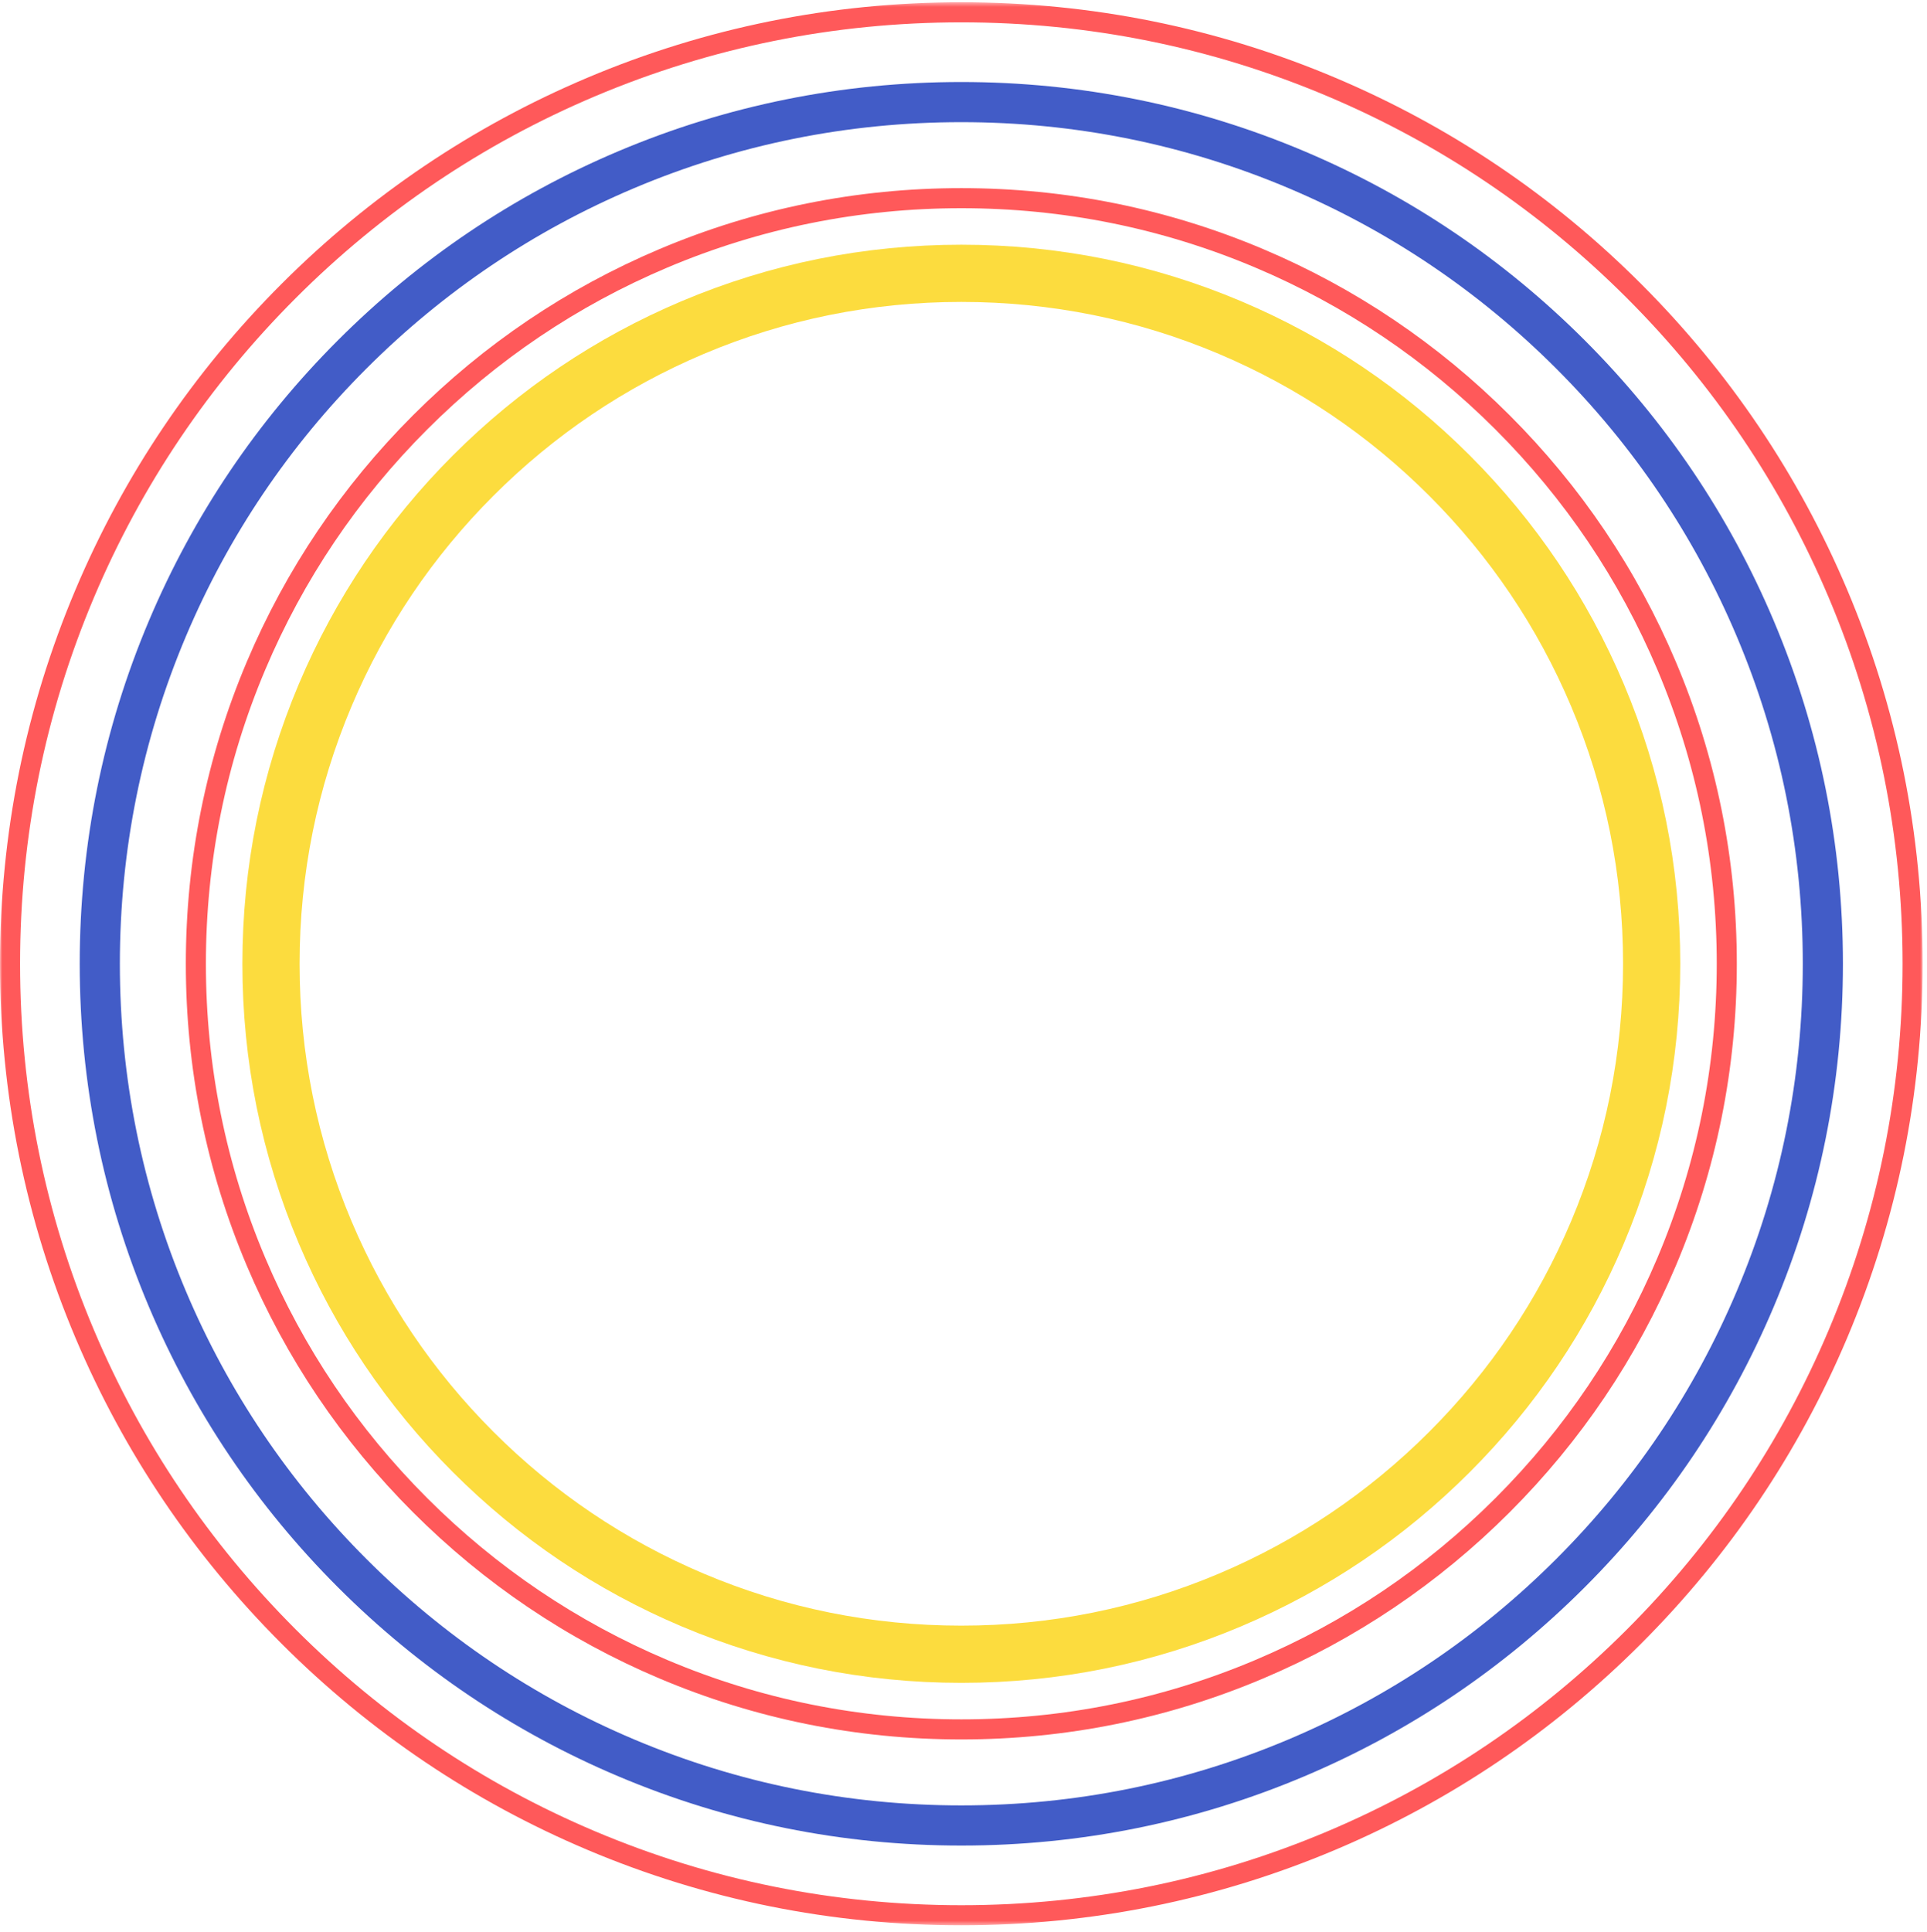 <?xml version="1.0" encoding="UTF-8"?>
<svg width="425px" height="426px" viewBox="0 0 425 426" version="1.1" xmlns="http://www.w3.org/2000/svg" xmlns:xlink="http://www.w3.org/1999/xlink">
    <title>Group 10</title>
    <defs>
        <polygon id="path-1" points="0 0.459 424.041 0.459 424.041 424.5 0 424.5"></polygon>
    </defs>
    <g id="Page-1" stroke="none" stroke-width="1" fill="none" fill-rule="evenodd">
        <g id="guia-de-estilo" transform="translate(-120, -724)">
            <g id="Group-10" transform="translate(120, 724)">
                <g id="Group-3" transform="translate(0, 0.041)">
                    <mask id="mask-2" fill="white">
                        <use xlink:href="#path-1"></use>
                    </mask>
                    <g id="Clip-2"></g>
                    <path d="M212.02,4.885 C183.994,4.885 156.808,10.374 131.216,21.198 C106.496,31.654 84.295,46.623 65.229,65.688 C46.163,84.754 31.195,106.955 20.739,131.675 C9.915,157.267 4.426,184.453 4.426,212.479 C4.426,240.505 9.915,267.692 20.739,293.284 C31.195,318.003 46.163,340.205 65.229,359.271 C84.295,378.336 106.496,393.305 131.216,403.761 C156.808,414.585 183.994,420.074 212.02,420.074 C240.047,420.074 267.233,414.585 292.825,403.761 C317.545,393.305 339.746,378.336 358.812,359.271 C377.877,340.205 392.846,318.003 403.301,293.284 C414.126,267.692 419.615,240.505 419.615,212.479 C419.615,184.453 414.126,157.267 403.301,131.675 C392.846,106.955 377.877,84.754 358.812,65.688 C339.746,46.623 317.545,31.654 292.825,21.198 C267.233,10.374 240.047,4.885 212.02,4.885 M212.02,424.5 C183.399,424.5 155.632,418.894 129.492,407.837 C104.244,397.159 81.57,381.872 62.099,362.4 C42.629,342.93 27.341,320.256 16.663,295.008 C5.606,268.868 0,241.101 0,212.479 C0,183.858 5.606,156.091 16.663,129.951 C27.341,104.703 42.629,82.029 62.099,62.558 C81.57,43.087 104.244,27.8 129.492,17.122 C155.632,6.065 183.399,0.459 212.02,0.459 C240.642,0.459 268.409,6.065 294.549,17.122 C319.796,27.8 342.471,43.087 361.942,62.558 C381.413,82.029 396.7,104.703 407.378,129.951 C418.435,156.091 424.041,183.858 424.041,212.479 C424.041,241.101 418.435,268.868 407.378,295.008 C396.7,320.255 381.413,342.93 361.942,362.4 C342.471,381.872 319.796,397.159 294.549,407.837 C268.409,418.894 240.642,424.5 212.02,424.5" id="Fill-1" fill="#FF595A" mask="url(#mask-2)"></path>
                </g>
                <path d="M212.02,26.936 C186.965,26.936 162.661,31.843 139.784,41.519 C117.685,50.865 97.837,64.248 80.792,81.293 C63.747,98.338 50.365,118.186 41.018,140.284 C31.342,163.161 26.436,187.465 26.436,212.521 C26.436,237.576 31.342,261.88 41.018,284.757 C50.365,306.856 63.747,326.704 80.792,343.749 C97.837,360.794 117.685,374.176 139.784,383.523 C162.661,393.199 186.965,398.105 212.02,398.105 C237.076,398.105 261.38,393.199 284.257,383.523 C306.356,374.176 326.203,360.794 343.249,343.749 C360.294,326.704 373.676,306.856 383.022,284.757 C392.699,261.88 397.605,237.576 397.605,212.521 C397.605,187.465 392.699,163.161 383.022,140.284 C373.676,118.186 360.294,98.338 343.249,81.293 C326.203,64.248 306.356,50.865 284.257,41.519 C261.38,31.843 237.076,26.936 212.02,26.936 M212.02,406.958 C185.773,406.958 160.309,401.816 136.335,391.676 C113.181,381.883 92.388,367.864 74.532,350.009 C56.677,332.153 42.658,311.36 32.865,288.206 C22.725,264.232 17.583,238.768 17.583,212.521 C17.583,186.274 22.725,160.81 32.865,136.836 C42.658,113.682 56.677,92.888 74.532,75.033 C92.388,57.177 113.181,43.158 136.335,33.365 C160.309,23.225 185.773,18.084 212.02,18.084 C238.267,18.084 263.731,23.225 287.706,33.365 C310.859,43.158 331.653,57.177 349.508,75.033 C367.363,92.888 381.383,113.682 391.176,136.836 C401.316,160.81 406.457,186.274 406.457,212.521 C406.457,238.768 401.316,264.232 391.176,288.206 C381.383,311.36 367.363,332.153 349.508,350.009 C331.653,367.864 310.859,381.883 287.706,391.676 C263.731,401.816 238.267,406.958 212.02,406.958" id="Fill-4" fill="#425CC7"></path>
                <path d="M212.02,66.576 C192.315,66.576 173.203,70.434 155.214,78.042 C137.836,85.392 122.227,95.917 108.822,109.322 C95.416,122.727 84.892,138.336 77.542,155.714 C69.933,173.703 66.075,192.815 66.075,212.521 C66.075,232.226 69.933,251.338 77.542,269.327 C84.892,286.705 95.416,302.314 108.822,315.719 C122.227,329.125 137.836,339.649 155.214,346.999 C173.203,354.607 192.315,358.465 212.02,358.465 C231.726,358.465 250.838,354.607 268.827,346.999 C286.205,339.649 301.814,329.125 315.219,315.719 C328.624,302.314 339.148,286.705 346.499,269.327 C354.107,251.338 357.965,232.226 357.965,212.521 C357.965,192.815 354.107,173.703 346.499,155.714 C339.148,138.336 328.624,122.727 315.219,109.322 C301.814,95.917 286.205,85.392 268.827,78.042 C250.838,70.434 231.726,66.576 212.02,66.576 M212.02,371.081 C190.618,371.081 169.852,366.887 150.3,358.618 C131.418,350.631 114.461,339.199 99.902,324.64 C85.342,310.08 73.91,293.123 65.923,274.241 C57.654,254.689 53.46,233.923 53.46,212.521 C53.46,191.118 57.654,170.352 65.923,150.8 C73.91,131.918 85.342,114.961 99.902,100.401 C114.461,85.842 131.418,74.41 150.3,66.423 C169.852,58.153 190.618,53.961 212.02,53.961 C233.423,53.961 254.189,58.153 273.741,66.423 C292.623,74.41 309.579,85.842 324.139,100.401 C338.699,114.961 350.131,131.918 358.117,150.8 C366.387,170.352 370.58,191.118 370.58,212.521 C370.58,233.923 366.387,254.689 358.117,274.241 C350.131,293.123 338.699,310.08 324.139,324.64 C309.579,339.199 292.623,350.631 273.741,358.618 C254.189,366.887 233.423,371.081 212.02,371.081" id="Fill-6" fill="#FCDC3E"></path>
                <path d="M212.02,45.911 C189.527,45.911 167.708,50.316 147.169,59.003 C127.33,67.395 109.511,79.408 94.21,94.71 C78.908,110.012 66.895,127.83 58.503,147.669 C49.816,168.208 45.411,190.027 45.411,212.521 C45.411,235.014 49.816,256.833 58.503,277.372 C66.895,297.212 78.908,315.029 94.21,330.331 C109.511,345.633 127.33,357.647 147.169,366.038 C167.708,374.726 189.527,379.13 212.02,379.13 C234.513,379.13 256.332,374.726 276.872,366.038 C296.711,357.647 314.529,345.633 329.831,330.331 C345.133,315.029 357.146,297.212 365.538,277.372 C374.225,256.833 378.63,235.014 378.63,212.521 C378.63,190.027 374.225,168.208 365.538,147.669 C357.146,127.83 345.133,110.012 329.831,94.71 C314.529,79.408 296.711,67.395 276.872,59.003 C256.332,50.316 234.513,45.911 212.02,45.911 M212.02,383.557 C188.932,383.557 166.532,379.034 145.445,370.115 C125.078,361.5 106.787,349.168 91.08,333.462 C75.373,317.754 63.041,299.463 54.426,279.096 C45.507,258.008 40.985,235.609 40.985,212.521 C40.985,189.432 45.507,167.032 54.426,145.945 C63.041,125.578 75.373,107.287 91.08,91.58 C106.787,75.873 125.078,63.541 145.445,54.926 C166.532,46.007 188.932,41.484 212.02,41.484 C235.109,41.484 257.508,46.007 278.596,54.926 C298.963,63.541 317.254,75.873 332.961,91.58 C348.668,107.287 361,125.578 369.614,145.945 C378.534,167.032 383.056,189.432 383.056,212.521 C383.056,235.609 378.534,258.008 369.614,279.096 C361,299.463 348.668,317.754 332.961,333.462 C317.254,349.168 298.963,361.5 278.596,370.115 C257.508,379.034 235.109,383.557 212.02,383.557" id="Fill-8" fill="#FF595A"></path>
            </g>
        </g>
    </g>
</svg>